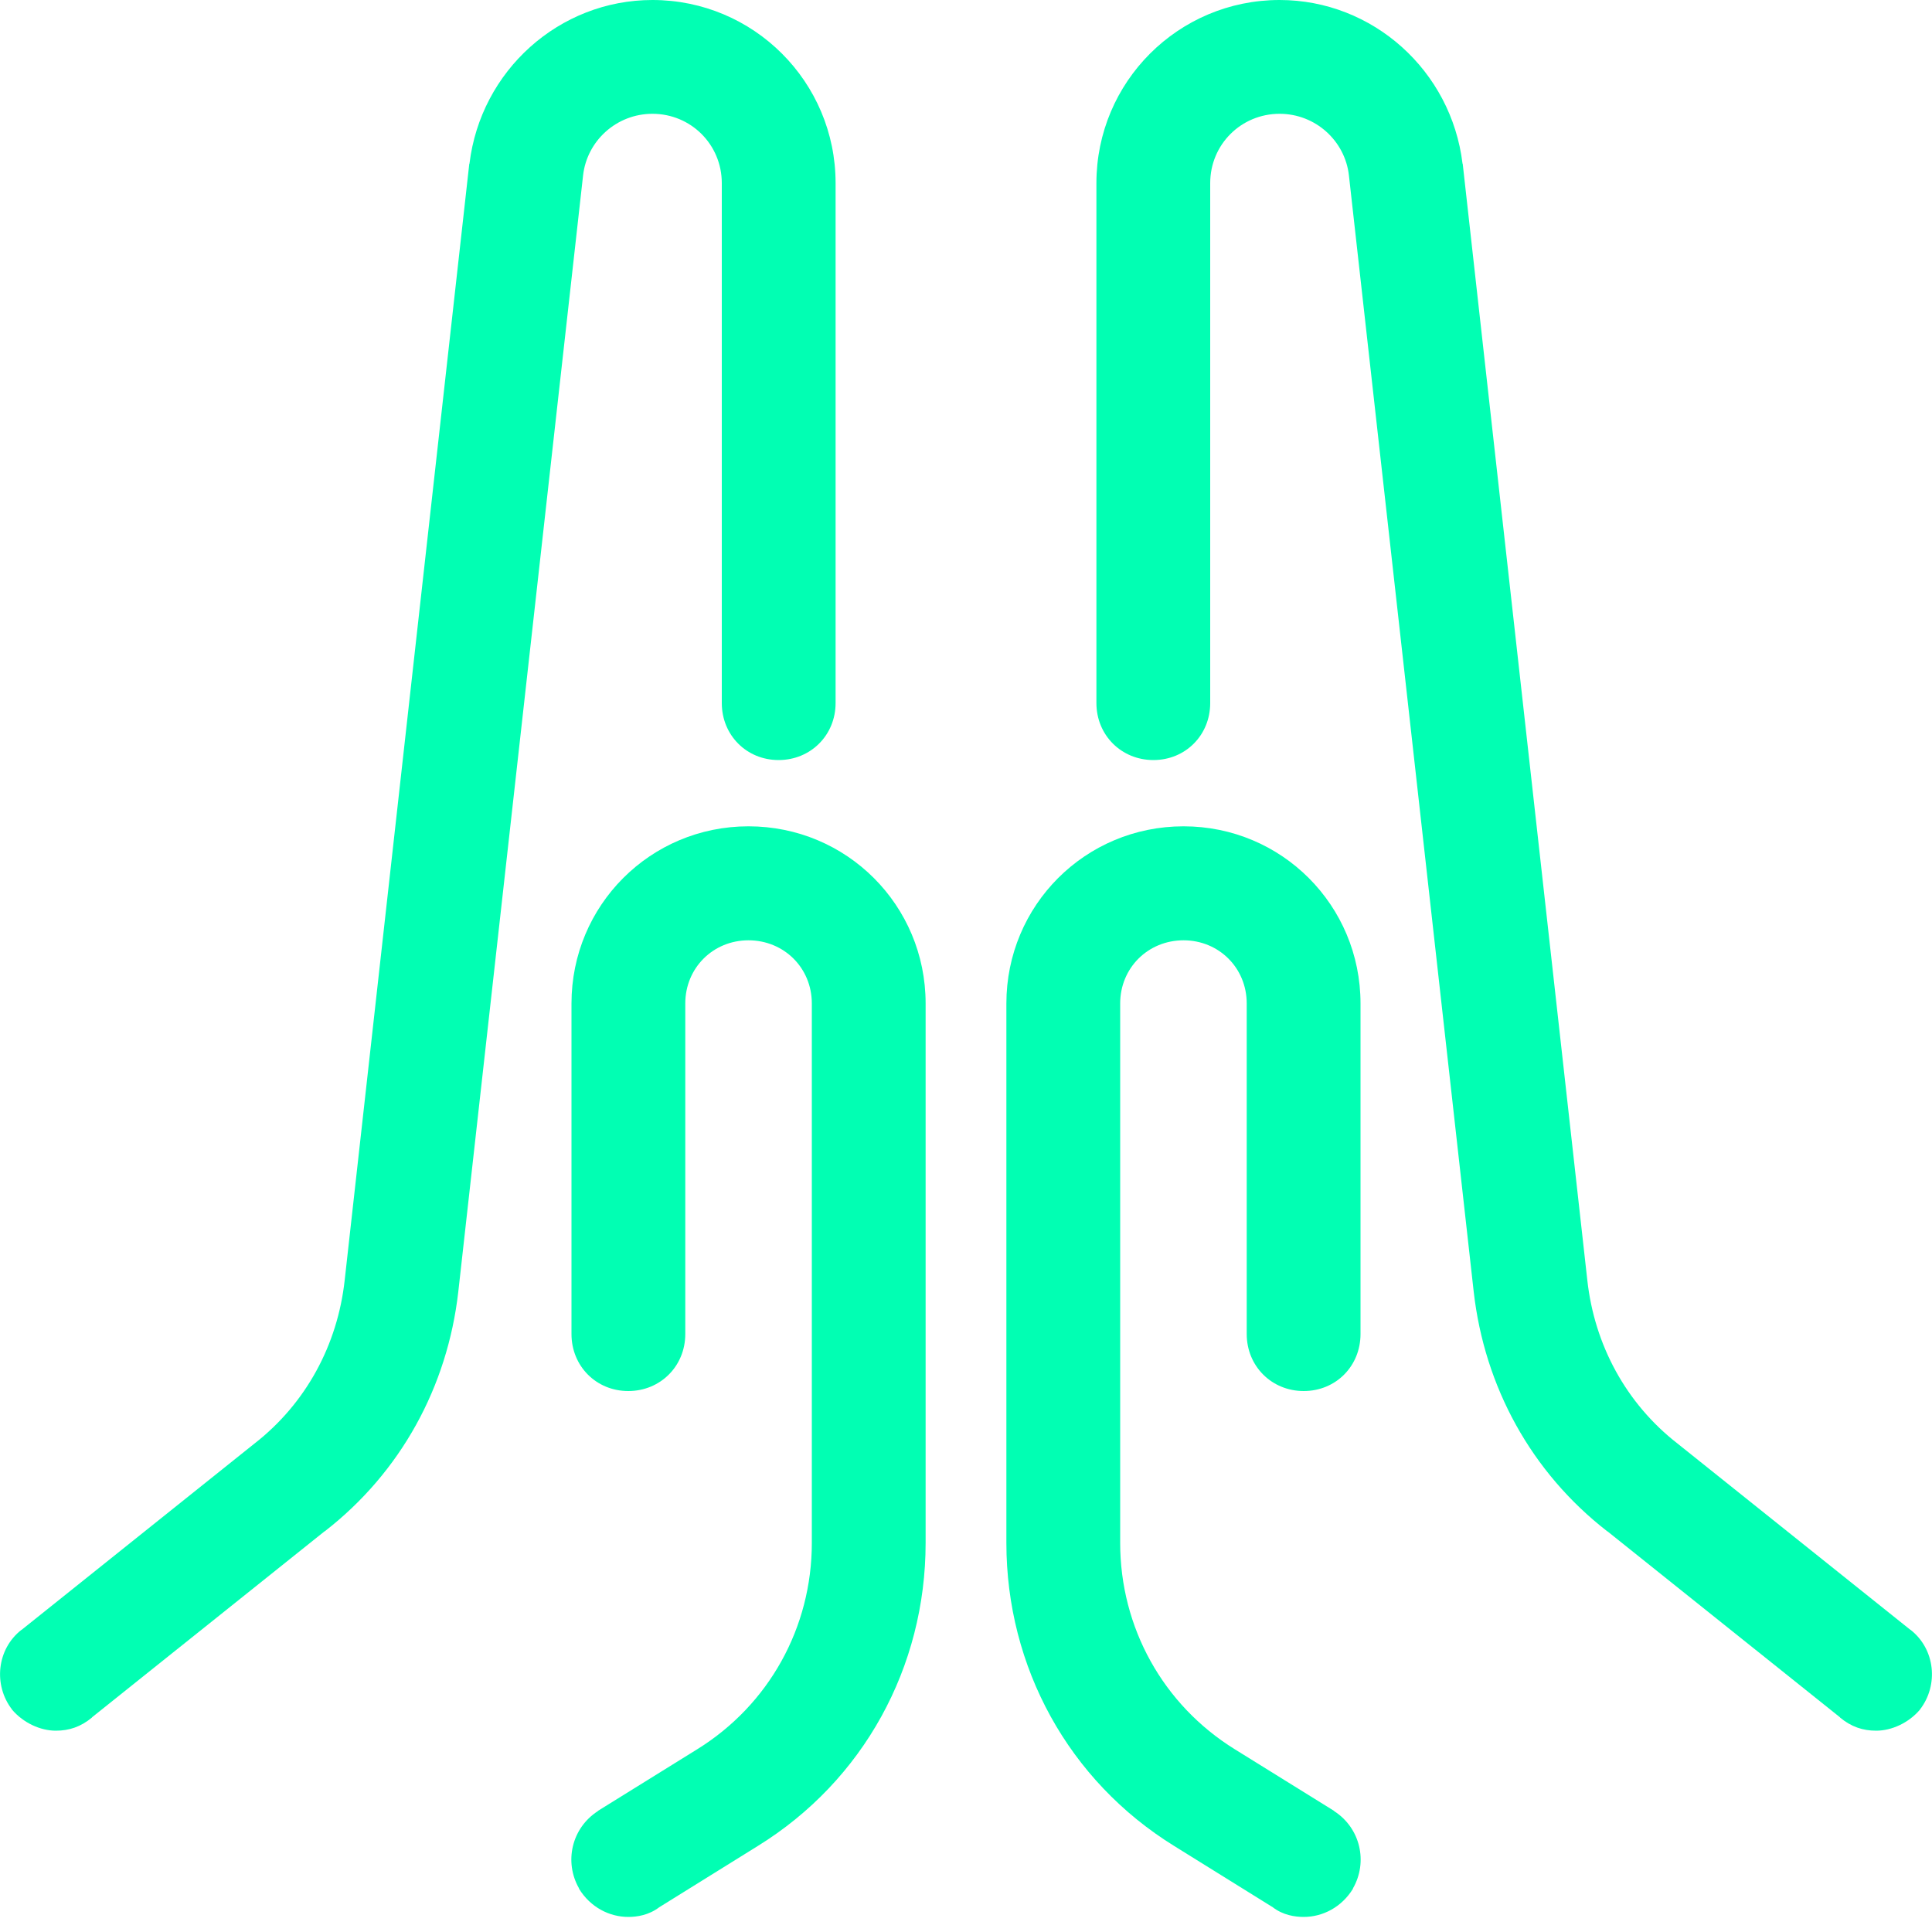 <svg width="10" height="10" viewBox="0 0 10 10" fill="none" xmlns="http://www.w3.org/2000/svg">
    <g clip-path="url(#clip0_1540_32938)">
        <path d="M3.377 0C2.894 0 2.488 0.366 2.43 0.847L2.429 0.848L1.784 6.627C1.747 6.961 1.584 7.264 1.317 7.472L0.112 8.436L0.111 8.436C-0.017 8.536 -0.035 8.722 0.062 8.848L0.063 8.85L0.064 8.851C0.122 8.918 0.209 8.958 0.289 8.958C0.358 8.958 0.418 8.938 0.476 8.89L0.476 8.889L1.68 7.926L1.681 7.926C2.075 7.62 2.316 7.177 2.372 6.687L3.018 0.908C3.038 0.729 3.191 0.589 3.377 0.589C3.576 0.589 3.736 0.748 3.736 0.948V3.639C3.736 3.805 3.864 3.934 4.03 3.934C4.196 3.934 4.325 3.805 4.325 3.639V0.948C4.325 0.424 3.901 0 3.377 0Z" fill="#01FFB3"/>
        <path d="M3.874 4.277C3.366 4.277 2.958 4.686 2.958 5.194V6.905C2.958 7.071 3.086 7.2 3.252 7.2C3.418 7.2 3.547 7.071 3.547 6.905V5.194C3.547 5.01 3.691 4.867 3.874 4.867C4.058 4.867 4.202 5.01 4.202 5.194V7.986C4.202 8.424 3.98 8.824 3.609 9.054L3.095 9.373L3.095 9.374C2.958 9.462 2.919 9.638 2.997 9.774L2.997 9.776C3.056 9.872 3.154 9.922 3.252 9.922C3.297 9.922 3.358 9.913 3.412 9.872L3.922 9.555C4.469 9.217 4.791 8.629 4.791 7.986V5.194C4.791 4.686 4.383 4.277 3.874 4.277Z" fill="#01FFB3"/>
        <path d="M6.623 0C7.106 0 7.512 0.366 7.57 0.847L7.571 0.848L8.216 6.627C8.253 6.961 8.416 7.264 8.683 7.472L9.888 8.436L9.889 8.436C10.017 8.536 10.035 8.722 9.938 8.848L9.937 8.85L9.936 8.851C9.878 8.918 9.791 8.958 9.711 8.958C9.642 8.958 9.582 8.938 9.524 8.89L9.524 8.889L8.32 7.926L8.319 7.926C7.925 7.62 7.684 7.177 7.628 6.687L6.982 0.908C6.962 0.729 6.809 0.589 6.623 0.589C6.424 0.589 6.264 0.748 6.264 0.948V3.639C6.264 3.805 6.136 3.934 5.97 3.934C5.804 3.934 5.675 3.805 5.675 3.639V0.948C5.675 0.424 6.099 0 6.623 0Z" fill="#01FFB3"/>
        <path d="M6.126 4.277C6.634 4.277 7.042 4.686 7.042 5.194V6.905C7.042 7.071 6.914 7.2 6.748 7.2C6.582 7.2 6.453 7.071 6.453 6.905V5.194C6.453 5.01 6.309 4.867 6.126 4.867C5.942 4.867 5.798 5.01 5.798 5.194V7.986C5.798 8.424 6.02 8.824 6.391 9.054L6.905 9.373L6.905 9.374C7.042 9.462 7.081 9.638 7.003 9.774L7.003 9.776C6.944 9.872 6.846 9.922 6.748 9.922C6.703 9.922 6.641 9.913 6.588 9.872L6.078 9.555C5.531 9.217 5.209 8.629 5.209 7.986V5.194C5.209 4.686 5.617 4.277 6.126 4.277Z" fill="#01FFB3"/>
    </g>
    <defs>
        <clipPath id="clip0_1540_32938">
            <rect width="10" height="10" fill="white"/>
        </clipPath>
    </defs>
</svg>